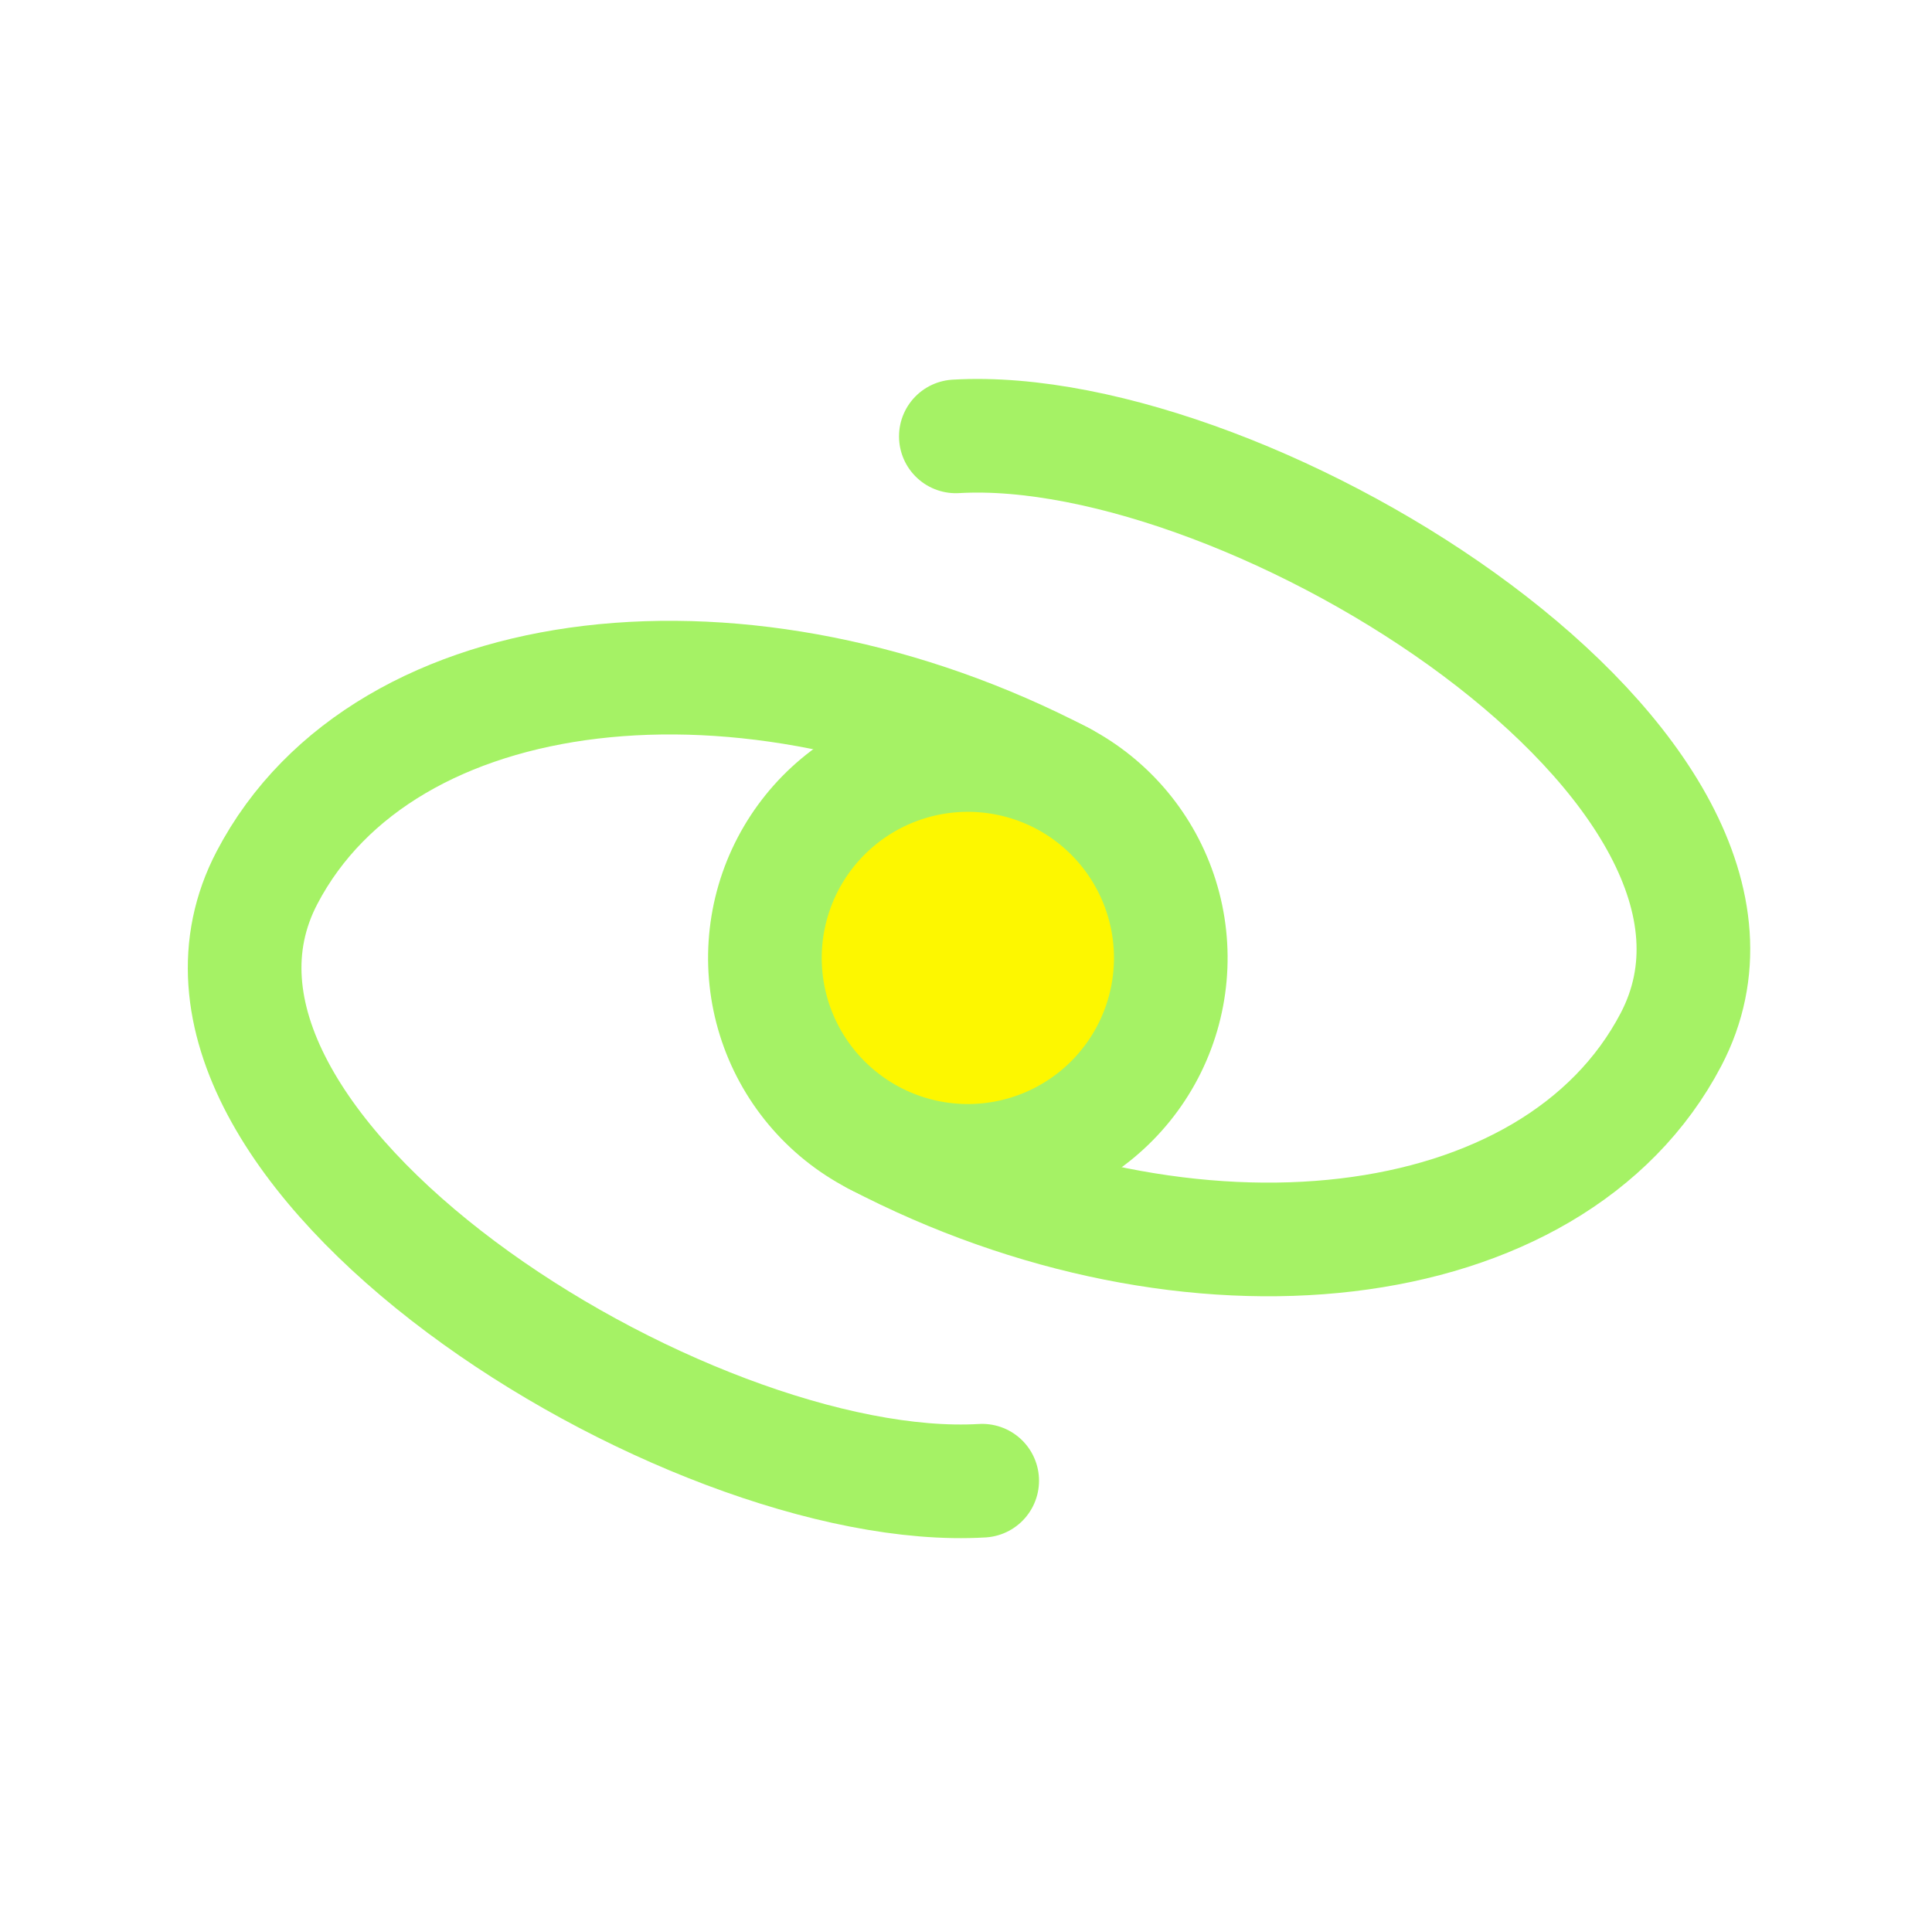 <svg width="136" height="135" viewBox="0 0 136 135" fill="none" xmlns="http://www.w3.org/2000/svg">
<g filter="url(#filter0_d_1333_1980)">
<path d="M61.592 80.137C83.745 91.723 109.354 88.995 117.63 73.172C127.561 54.183 88.074 29.502 67.285 30.72" stroke="#A5F265" stroke-width="8" stroke-linecap="round" stroke-linejoin="round"/>
</g>
<g filter="url(#filter1_d_1333_1980)">
<path d="M74.833 54.819C52.68 43.233 27.071 45.962 18.795 61.785C8.864 80.774 48.351 105.455 69.14 104.237" stroke="#A5F265" stroke-width="8" stroke-linecap="round" stroke-linejoin="round"/>
</g>
<g filter="url(#filter2_d_1333_1980)">
<path d="M55.471 60.815C53.715 64.172 53.365 68.09 54.497 71.705C55.63 75.321 58.152 78.338 61.51 80.094C64.867 81.85 68.784 82.201 72.4 81.068C76.016 79.936 79.033 77.413 80.789 74.056C82.545 70.699 82.895 66.781 81.763 63.166C80.63 59.55 78.108 56.532 74.751 54.776C71.393 53.021 67.476 52.67 63.86 53.803C60.245 54.935 57.227 57.458 55.471 60.815Z" fill="#FDF700"/>
<path d="M55.471 60.815C53.715 64.172 53.365 68.09 54.497 71.705C55.63 75.321 58.152 78.338 61.51 80.094C64.867 81.85 68.784 82.201 72.4 81.068C76.016 79.936 79.033 77.413 80.789 74.056C82.545 70.699 82.895 66.781 81.763 63.166C80.63 59.55 78.108 56.532 74.751 54.776C71.393 53.021 67.476 52.67 63.86 53.803C60.245 54.935 57.227 57.458 55.471 60.815Z" stroke="#A5F265" stroke-width="8" stroke-linecap="round" stroke-linejoin="round"/>
</g>
<defs>
<filter id="filter0_d_1333_1980" x="47.591" y="16.677" width="85.615" height="84.577" filterUnits="userSpaceOnUse" color-interpolation-filters="sRGB">
<feFlood flood-opacity="0" result="BackgroundImageFix"/>
<feColorMatrix in="SourceAlpha" type="matrix" values="0 0 0 0 0 0 0 0 0 0 0 0 0 0 0 0 0 0 127 0" result="hardAlpha"/>
<feOffset/>
<feGaussianBlur stdDeviation="5"/>
<feColorMatrix type="matrix" values="0 0 0 0 0.647 0 0 0 0 0.949 0 0 0 0 0.396 0 0 0 1 0"/>
<feBlend mode="normal" in2="BackgroundImageFix" result="effect1_dropShadow_1333_1980"/>
<feBlend mode="normal" in="SourceGraphic" in2="effect1_dropShadow_1333_1980" result="shape"/>
</filter>
<filter id="filter1_d_1333_1980" x="3.219" y="33.703" width="85.615" height="84.577" filterUnits="userSpaceOnUse" color-interpolation-filters="sRGB">
<feFlood flood-opacity="0" result="BackgroundImageFix"/>
<feColorMatrix in="SourceAlpha" type="matrix" values="0 0 0 0 0 0 0 0 0 0 0 0 0 0 0 0 0 0 127 0" result="hardAlpha"/>
<feOffset/>
<feGaussianBlur stdDeviation="5"/>
<feColorMatrix type="matrix" values="0 0 0 0 0.647 0 0 0 0 0.949 0 0 0 0 0.396 0 0 0 1 0"/>
<feBlend mode="normal" in2="BackgroundImageFix" result="effect1_dropShadow_1333_1980"/>
<feBlend mode="normal" in="SourceGraphic" in2="effect1_dropShadow_1333_1980" result="shape"/>
</filter>
<filter id="filter2_d_1333_1980" x="39.844" y="39.15" width="56.572" height="56.572" filterUnits="userSpaceOnUse" color-interpolation-filters="sRGB">
<feFlood flood-opacity="0" result="BackgroundImageFix"/>
<feColorMatrix in="SourceAlpha" type="matrix" values="0 0 0 0 0 0 0 0 0 0 0 0 0 0 0 0 0 0 127 0" result="hardAlpha"/>
<feOffset/>
<feGaussianBlur stdDeviation="5"/>
<feColorMatrix type="matrix" values="0 0 0 0 0.647 0 0 0 0 0.949 0 0 0 0 0.396 0 0 0 0.8 0"/>
<feBlend mode="normal" in2="BackgroundImageFix" result="effect1_dropShadow_1333_1980"/>
<feBlend mode="normal" in="SourceGraphic" in2="effect1_dropShadow_1333_1980" result="shape"/>
</filter>
</defs>
</svg>
